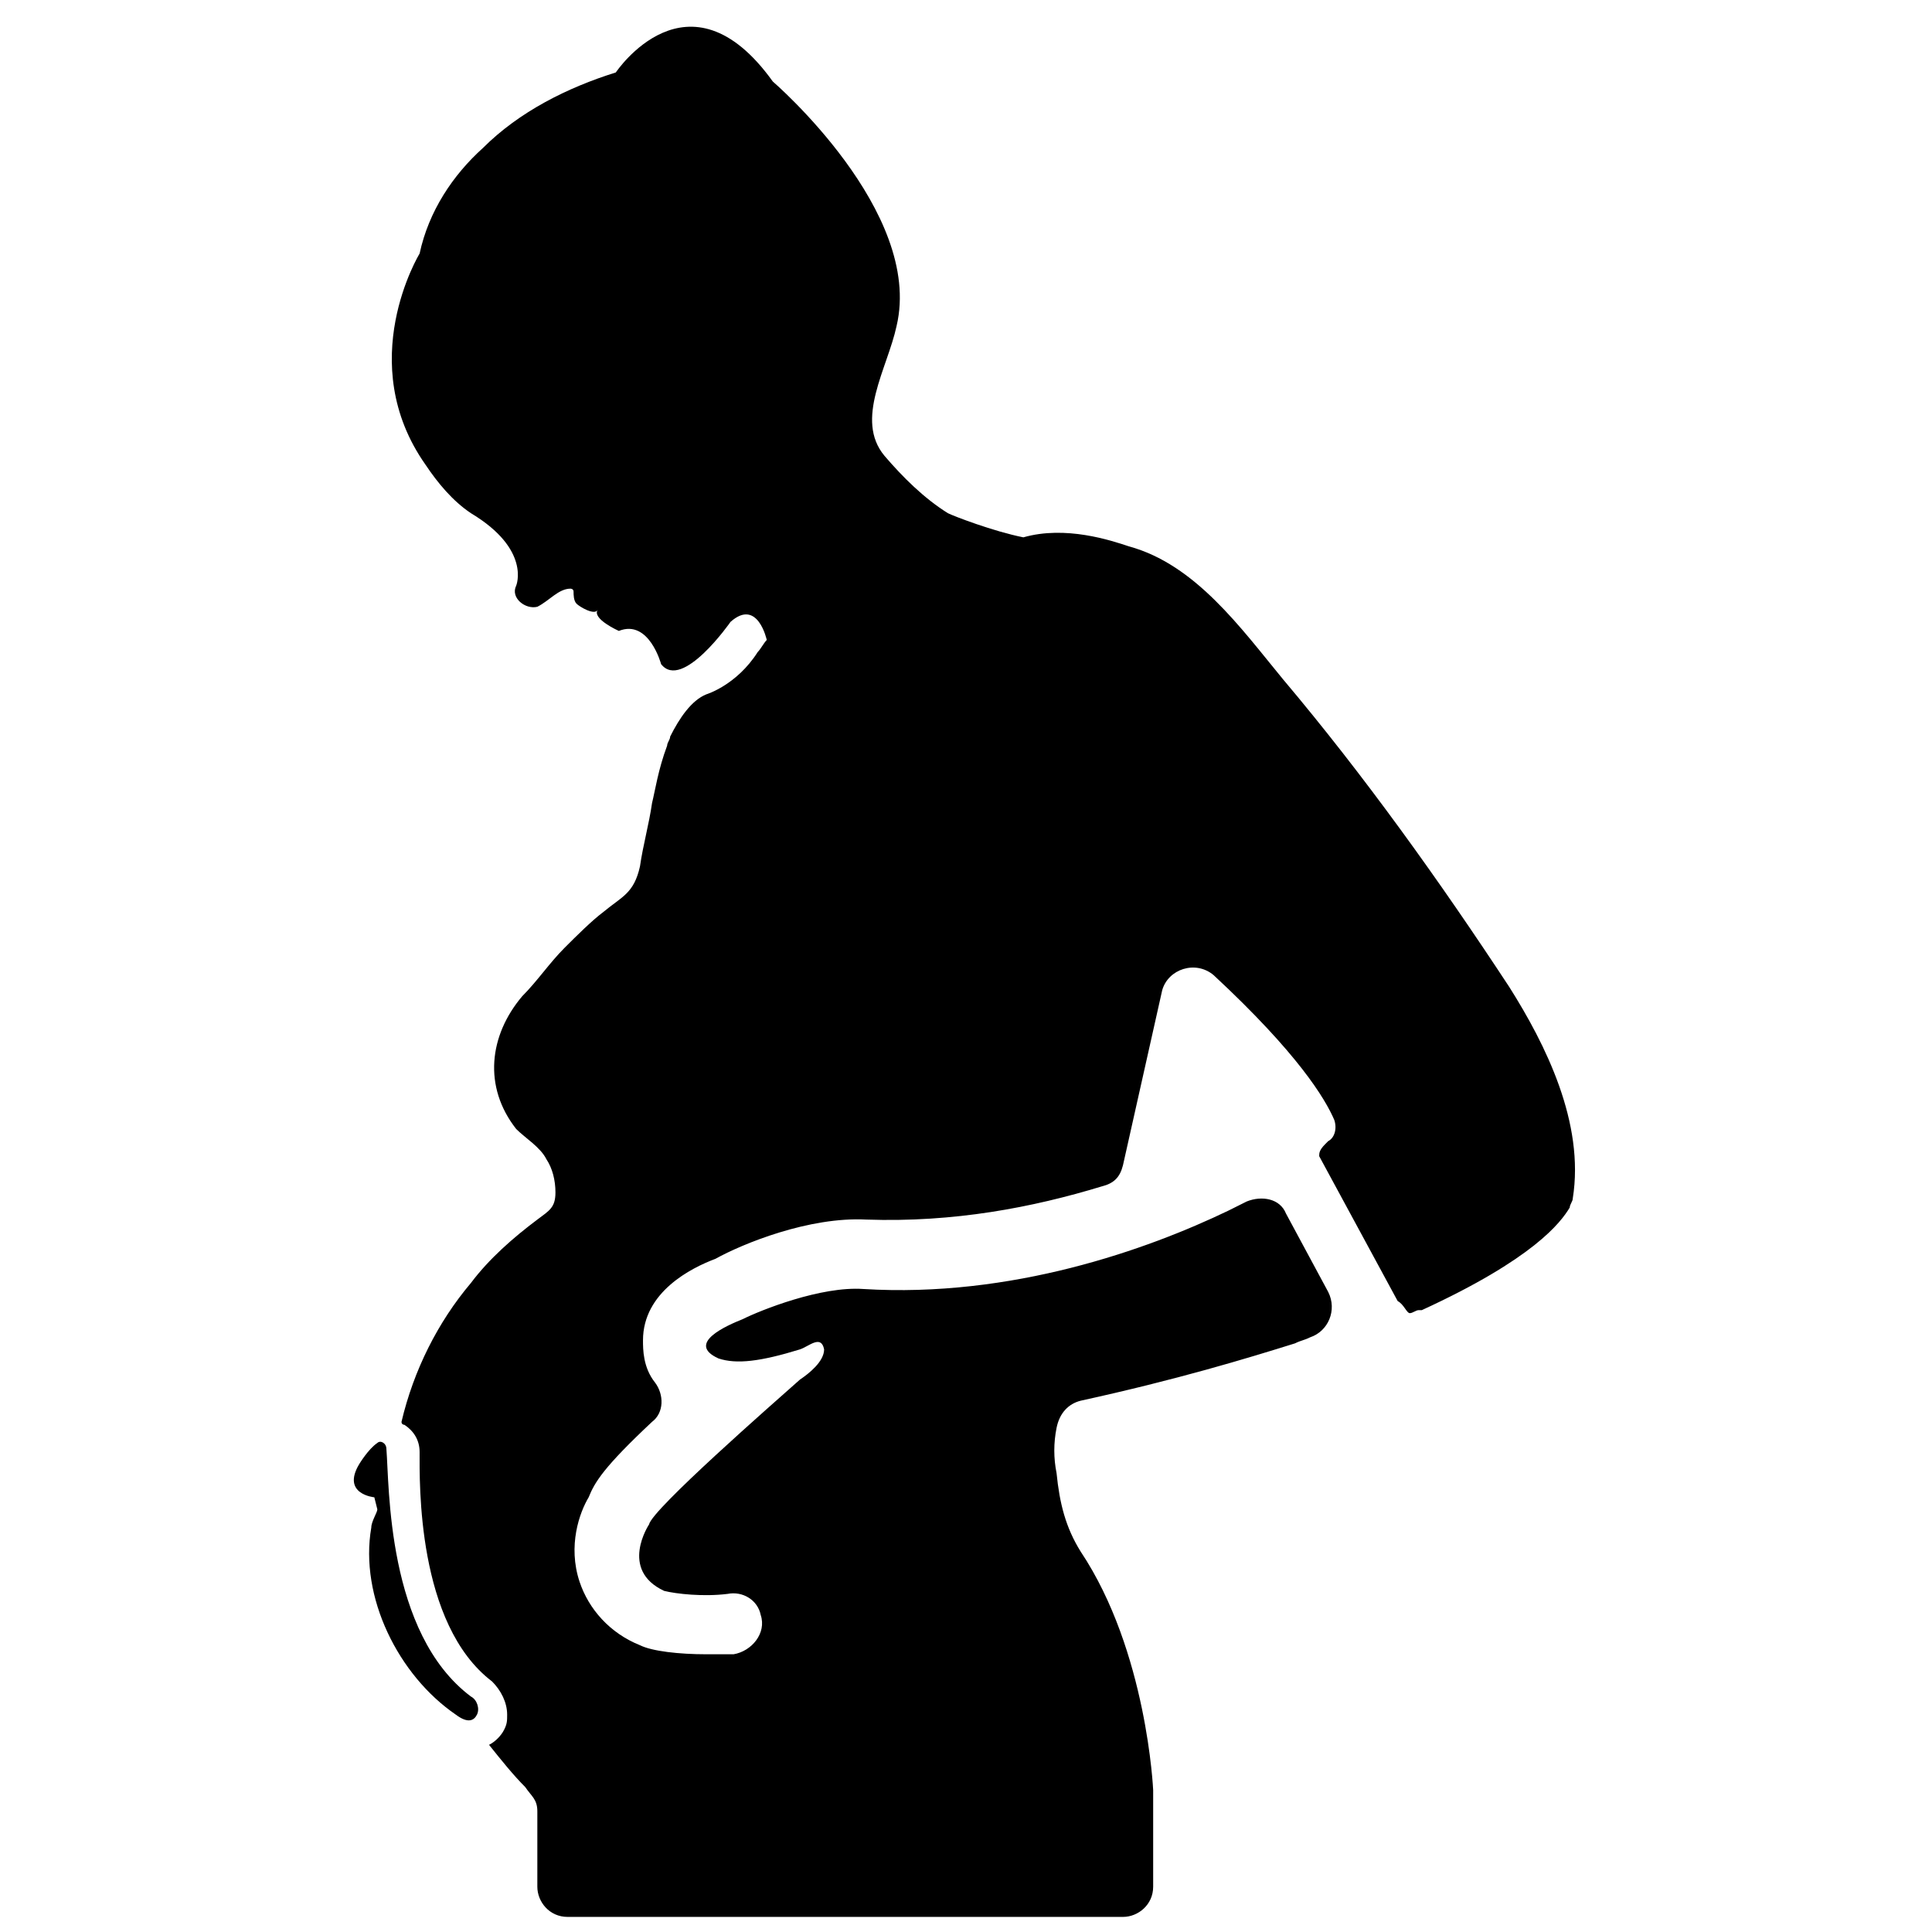 <svg height='100px' width='100px'  fill="#000000" xmlns="http://www.w3.org/2000/svg" xmlns:xlink="http://www.w3.org/1999/xlink" version="1.1" x="0px" y="0px" viewBox="0 0 64 64" style="enable-background:new 0 0 64 64;" xml:space="preserve"><g><g><path d="M15.6,56.2c0.2,0.1,0.3,0.4,0.2,0.6c-0.1,0.2-0.3,0.3-0.7,0c-1.9-1.3-3.2-3.9-2.8-6.2c0-0.2,0.2-0.5,0.2-0.6l-0.1-0.4    c0,0-1.1-0.1-0.5-1.1c0,0,0.3-0.5,0.6-0.7c0.1-0.1,0.3,0,0.3,0.2C12.9,49.2,12.8,54.1,15.6,56.2z"></path><path d="M52.1,39.7c0,0.1-0.1,0.2-0.1,0.3c-0.3,0.5-1.2,1.7-4.9,3.4c0,0-0.1,0-0.1,0c-0.1,0-0.2,0.1-0.3,0.1    c-0.1,0-0.2-0.3-0.4-0.4l-2.6-4.8c0,0,0,0,0,0s0,0,0,0l0,0c0-0.1,0-0.2,0.2-0.4c0,0,0.1-0.1,0.1-0.1c0.2-0.1,0.3-0.4,0.2-0.7    c-0.3-0.7-1.2-2.2-4-4.8c-0.6-0.5-1.5-0.2-1.7,0.5l-1.3,5.8c-0.1,0.4-0.3,0.6-0.7,0.7c-2.3,0.7-4.9,1.2-7.8,1.1    c-1.9-0.1-4.1,0.8-5,1.3c-0.8,0.3-2.4,1.1-2.4,2.7c0,0.3,0,0.9,0.4,1.4c0.3,0.4,0.3,1-0.1,1.3c-1.6,1.5-1.9,2-2.1,2.5    c-0.3,0.5-0.7,1.6-0.3,2.8c0.3,0.9,1,1.7,2,2.1c0.4,0.2,1.3,0.3,2.2,0.3c0.3,0,0.6,0,0.9,0c0.6-0.1,1.1-0.7,0.9-1.3c0,0,0,0,0,0    c-0.1-0.5-0.6-0.8-1.1-0.7c-0.8,0.1-1.7,0-2.1-0.1c-1.5-0.7-0.5-2.2-0.5-2.2c0.1-0.5,4.1-4,5-4.8c0.3-0.2,0.8-0.6,0.8-1    c-0.1-0.5-0.5-0.1-0.8,0c-1.3,0.4-2.1,0.5-2.7,0.3c-1.1-0.5,0.3-1.1,0.8-1.3c0.6-0.3,2.6-1.1,4-1c4.9,0.3,9.4-1.3,12.1-2.6    c0.2-0.1,0.4-0.2,0.6-0.3c0.5-0.2,1.1-0.1,1.3,0.4l1.4,2.6c0.3,0.6,0,1.3-0.6,1.5c-0.2,0.1-0.3,0.1-0.5,0.2    c-1.6,0.5-3.9,1.2-7.1,1.9c-0.4,0.1-0.7,0.4-0.8,0.9c-0.1,0.5-0.1,1,0,1.5c0,0,0,0,0,0c0.1,1,0.3,1.8,0.8,2.6    c2.2,3.3,2.4,7.9,2.4,7.9v3.2c0,0.6-0.5,1-1,1H18.8c-0.6,0-1-0.5-1-1v-1.8c0-0.2,0-0.5,0-0.7c0-0.4-0.2-0.5-0.4-0.8    c-0.4-0.4-0.8-0.9-1.2-1.4c0.2-0.1,0.4-0.3,0.5-0.5c0.1-0.2,0.1-0.3,0.1-0.5c0-0.4-0.2-0.8-0.5-1.1c-2.5-1.9-2.4-6.6-2.4-7.6    c0-0.4-0.2-0.7-0.5-0.9c0,0-0.1,0-0.1-0.1c0.4-1.7,1.2-3.3,2.3-4.6c0.6-0.8,1.4-1.5,2.2-2.1c0.4-0.3,0.6-0.4,0.6-0.9    c0-0.4-0.1-0.8-0.3-1.1c-0.2-0.4-0.7-0.7-1-1c-1.1-1.4-0.9-3.1,0.2-4.4c0.5-0.5,0.9-1.1,1.4-1.6c0.4-0.4,0.9-0.9,1.3-1.2    c0.6-0.5,1-0.6,1.2-1.5c0.1-0.7,0.3-1.4,0.4-2.1c0.1-0.4,0.2-1.1,0.5-1.9c0-0.1,0.1-0.2,0.1-0.3c0.3-0.6,0.7-1.2,1.2-1.4    c0,0,1-0.3,1.7-1.4c0.1-0.1,0.2-0.3,0.3-0.4c0,0-0.3-1.4-1.2-0.6c0,0-1.6,2.3-2.3,1.4c0,0-0.4-1.5-1.4-1.1c0,0-0.9-0.4-0.7-0.7    c-0.1,0.2-0.6-0.1-0.7-0.2c-0.1-0.1-0.1-0.3-0.1-0.4c0-0.1-0.1-0.1-0.1-0.1c-0.4,0-0.7,0.4-1.1,0.6c-0.4,0.1-0.9-0.3-0.7-0.7    c0,0,0.5-1.2-1.5-2.4c-0.6-0.4-1.1-1-1.5-1.6c-2.4-3.4-0.2-7-0.2-7C14.2,7,15,5.8,16,4.9c1.2-1.2,2.8-2,4.4-2.5    c0,0,2.4-3.6,5.2,0.3c0,0,5,4.3,4.1,8.1c-0.3,1.4-1.4,3.1-0.4,4.3c0.6,0.7,1.3,1.4,2.1,1.9c0.2,0.1,1.5,0.6,2.5,0.8    c1.4-0.4,2.9,0.1,3.5,0.3c2.2,0.6,3.7,2.7,5.1,4.4c2.7,3.2,5.2,6.7,7.5,10.2C51.2,34.6,52.5,37.2,52.1,39.7z"></path></g></g></svg>